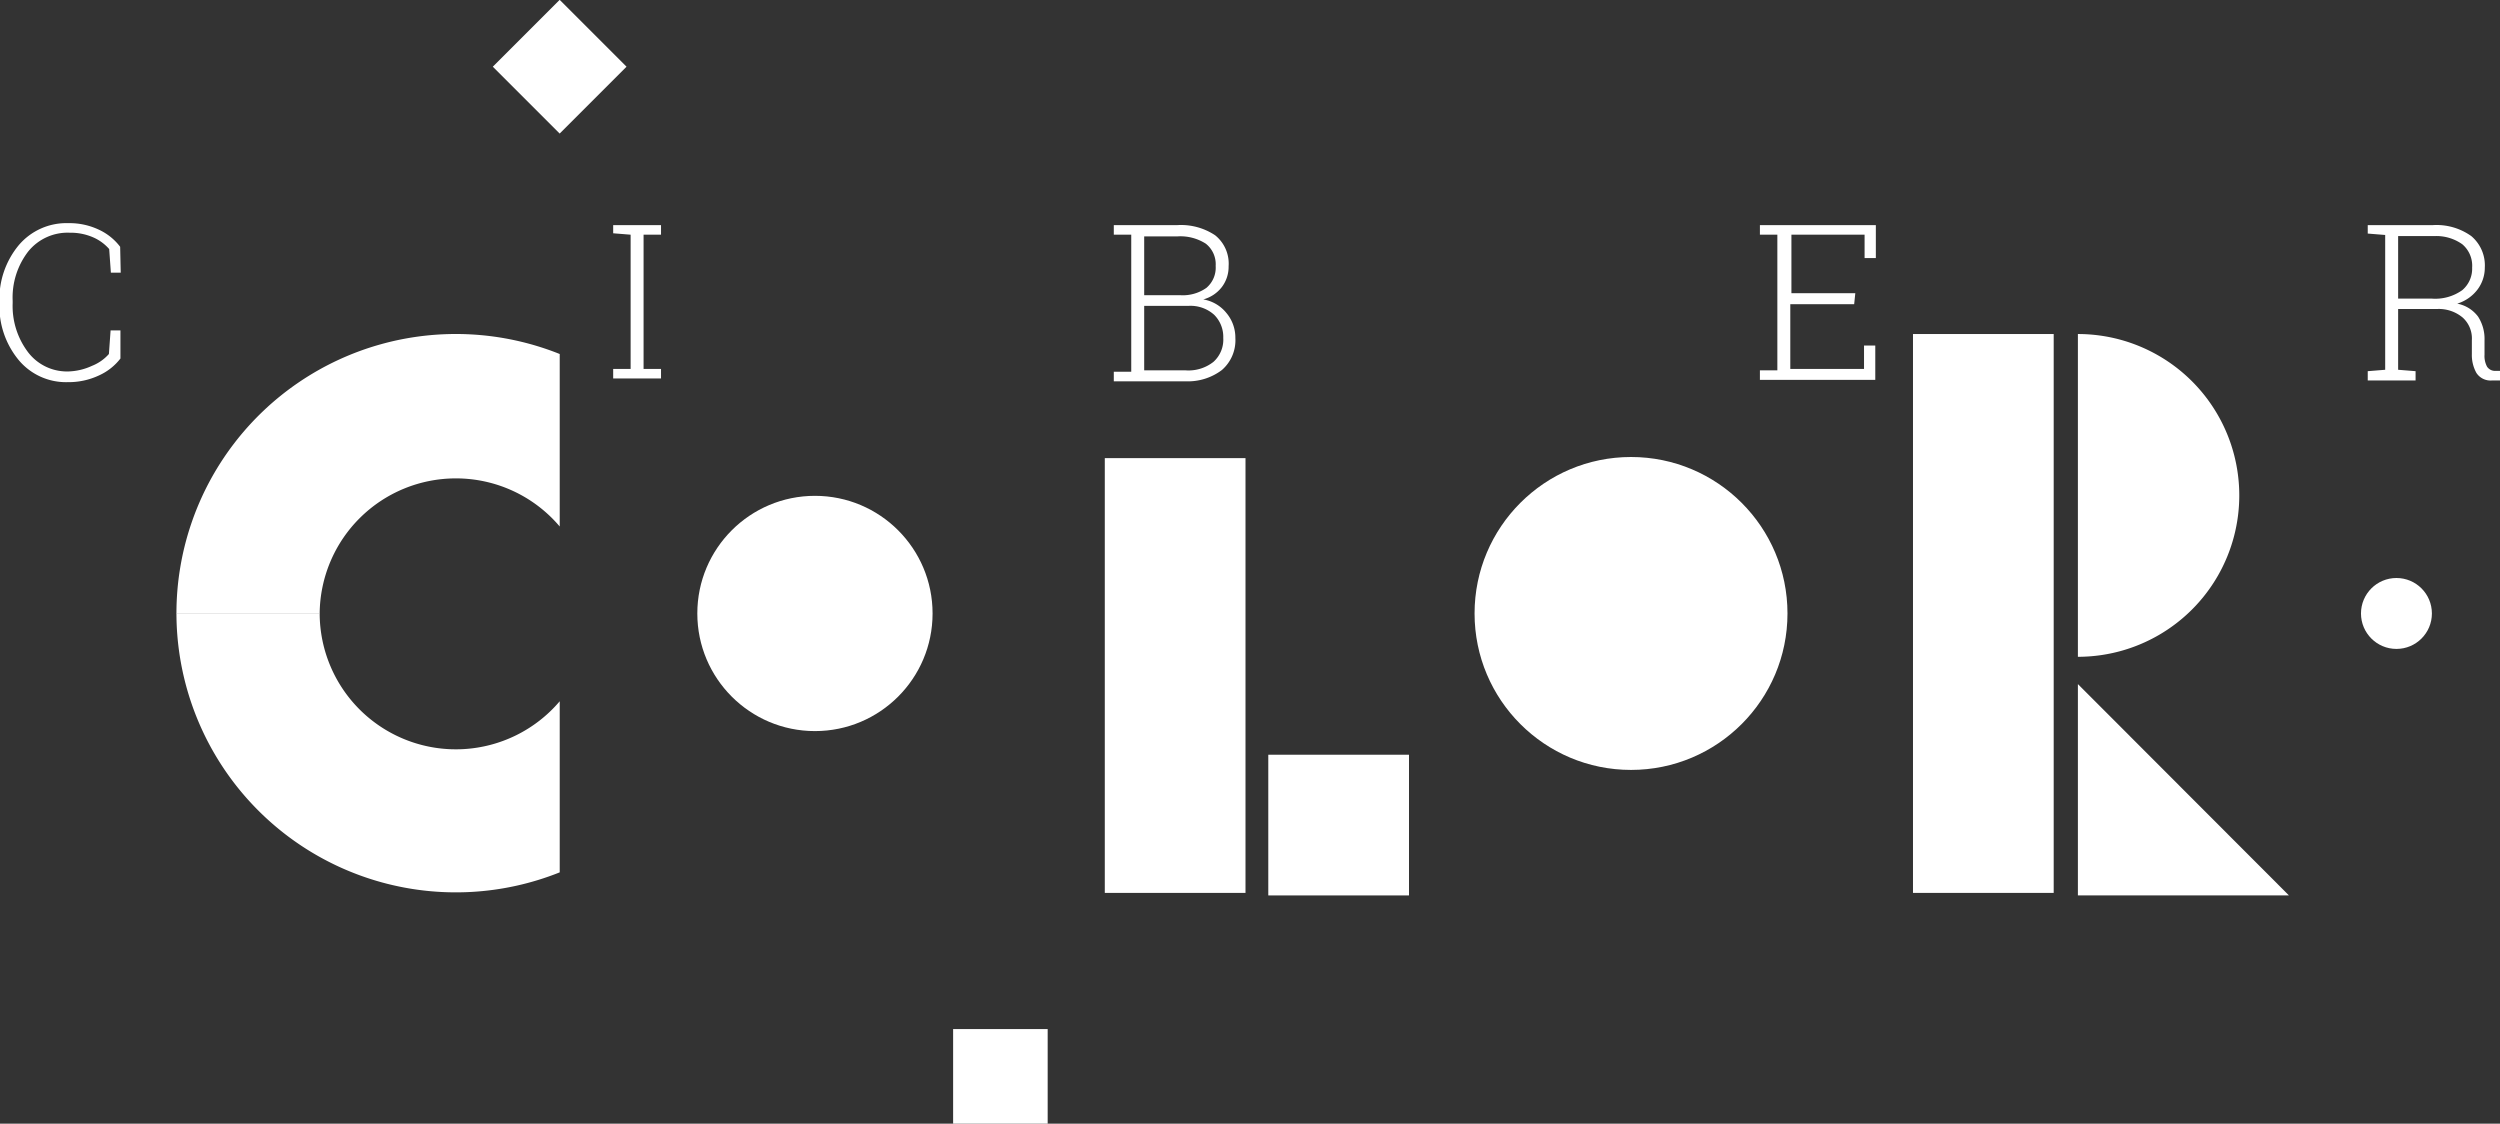<svg xmlns="http://www.w3.org/2000/svg" viewBox="0 0 88.84 39.93"><rect x="0" y="0" width="88.84" height="39.93" fill="#333333" stroke="none"/><defs><style>.cls-1{fill:#fff;}</style></defs><title>logo-white</title><g id="Capa_2" data-name="Capa 2"><g id="Header"><path class="cls-1" d="M19.89,24.92a4.84,4.84,0,0,1-8.53-3.13H6.27A9.93,9.93,0,0,0,19.89,31V24.93Z"/><path class="cls-1" d="M16.2,17a4.83,4.83,0,0,1,3.69,1.71h0V12.58A9.93,9.93,0,0,0,6.27,21.8h5.09A4.84,4.84,0,0,1,16.2,17Z"/><circle class="cls-1" cx="28.96" cy="21.8" r="4.18"/><circle class="cls-1" cx="57.96" cy="21.8" r="5.56"/><path class="cls-1" d="M73.84,11.87a5.73,5.73,0,0,1,0,11.47"/><rect class="cls-1" x="39.26" y="16.28" width="5" height="15.45"/><rect class="cls-1" x="67.98" y="11.87" width="5" height="19.86"/><rect class="cls-1" x="45.07" y="26.82" width="5" height="5"/><polyline class="cls-1" points="81.34 31.82 73.84 31.82 73.84 24.31"/><circle class="cls-1" cx="85.16" cy="21.8" r="1.26"/><rect class="cls-1" x="18.21" y="0.69" width="3.36" height="3.36" transform="translate(7.5 -13.37) rotate(45)"/><rect class="cls-1" x="33.87" y="36.57" width="3.36" height="3.36" transform="translate(71.1 76.5) rotate(180)"/><path class="cls-1" d="M4.29,9.69H3.94l-.06-.84a1.61,1.61,0,0,0-.58-.42,2,2,0,0,0-.82-.16A1.8,1.8,0,0,0,1,8.94a2.68,2.68,0,0,0-.55,1.75v.08A2.72,2.72,0,0,0,1,12.52a1.74,1.74,0,0,0,1.43.68A2.14,2.14,0,0,0,3.27,13a1.57,1.57,0,0,0,.6-.42l.06-.84h.35v1a2,2,0,0,1-.76.6,2.53,2.53,0,0,1-1.11.24,2.19,2.19,0,0,1-1.75-.79,3,3,0,0,1-.68-2v-.07a3,3,0,0,1,.68-2,2.22,2.22,0,0,1,1.77-.79,2.44,2.44,0,0,1,1.1.24,2,2,0,0,1,.74.6Z"/><path class="cls-1" d="M21.79,8.29V8h1.7v.34l-.62,0v4.77l.62,0v.34h-1.7v-.34l.62,0V8.34Z"/><path class="cls-1" d="M41.83,8a2.19,2.19,0,0,1,1.35.36,1.29,1.29,0,0,1,.48,1.1,1.19,1.19,0,0,1-.24.74,1.24,1.24,0,0,1-.66.44,1.34,1.34,0,0,1,.82.48,1.36,1.36,0,0,1,.32.89,1.4,1.4,0,0,1-.48,1.14,2,2,0,0,1-1.29.4H39.58v-.34l.62,0V8.34l-.62,0V8h2.24Zm-1.17,2.49h1.28a1.45,1.45,0,0,0,.93-.26.94.94,0,0,0,.33-.78.93.93,0,0,0-.35-.79,1.67,1.67,0,0,0-1-.26H40.66Zm0,.38v2.29h1.46a1.43,1.43,0,0,0,1-.3,1.06,1.06,0,0,0,.35-.85,1.11,1.11,0,0,0-.32-.82,1.25,1.25,0,0,0-.92-.32Z"/><path class="cls-1" d="M65.89,10.81H63.62v2.3h2.62l0-.83h.4V13.5H62.54v-.34l.62,0V8.34l-.62,0V8h4.12V9.17h-.4l0-.83h-2.6v2.08h2.27Z"/><path class="cls-1" d="M86.45,8a2.12,2.12,0,0,1,1.37.39,1.36,1.36,0,0,1,.48,1.12,1.29,1.29,0,0,1-.26.78,1.43,1.43,0,0,1-.72.5,1.21,1.21,0,0,1,.74.46,1.46,1.46,0,0,1,.23.84v.51a.81.81,0,0,0,.09.43.34.34,0,0,0,.28.15h.19v.34h-.29a.6.6,0,0,1-.56-.27,1.31,1.31,0,0,1-.16-.67v-.49a1,1,0,0,0-.32-.8,1.32,1.32,0,0,0-.9-.31H85.22v2.16l.62.05v.33h-1.7v-.33l.62-.05V8.35l-.62-.05V8Zm-1.23,2.61h1.18a1.65,1.65,0,0,0,1.1-.3,1,1,0,0,0,.35-.8,1,1,0,0,0-.35-.83,1.59,1.59,0,0,0-1-.29H85.22Z"/></g></g></svg>